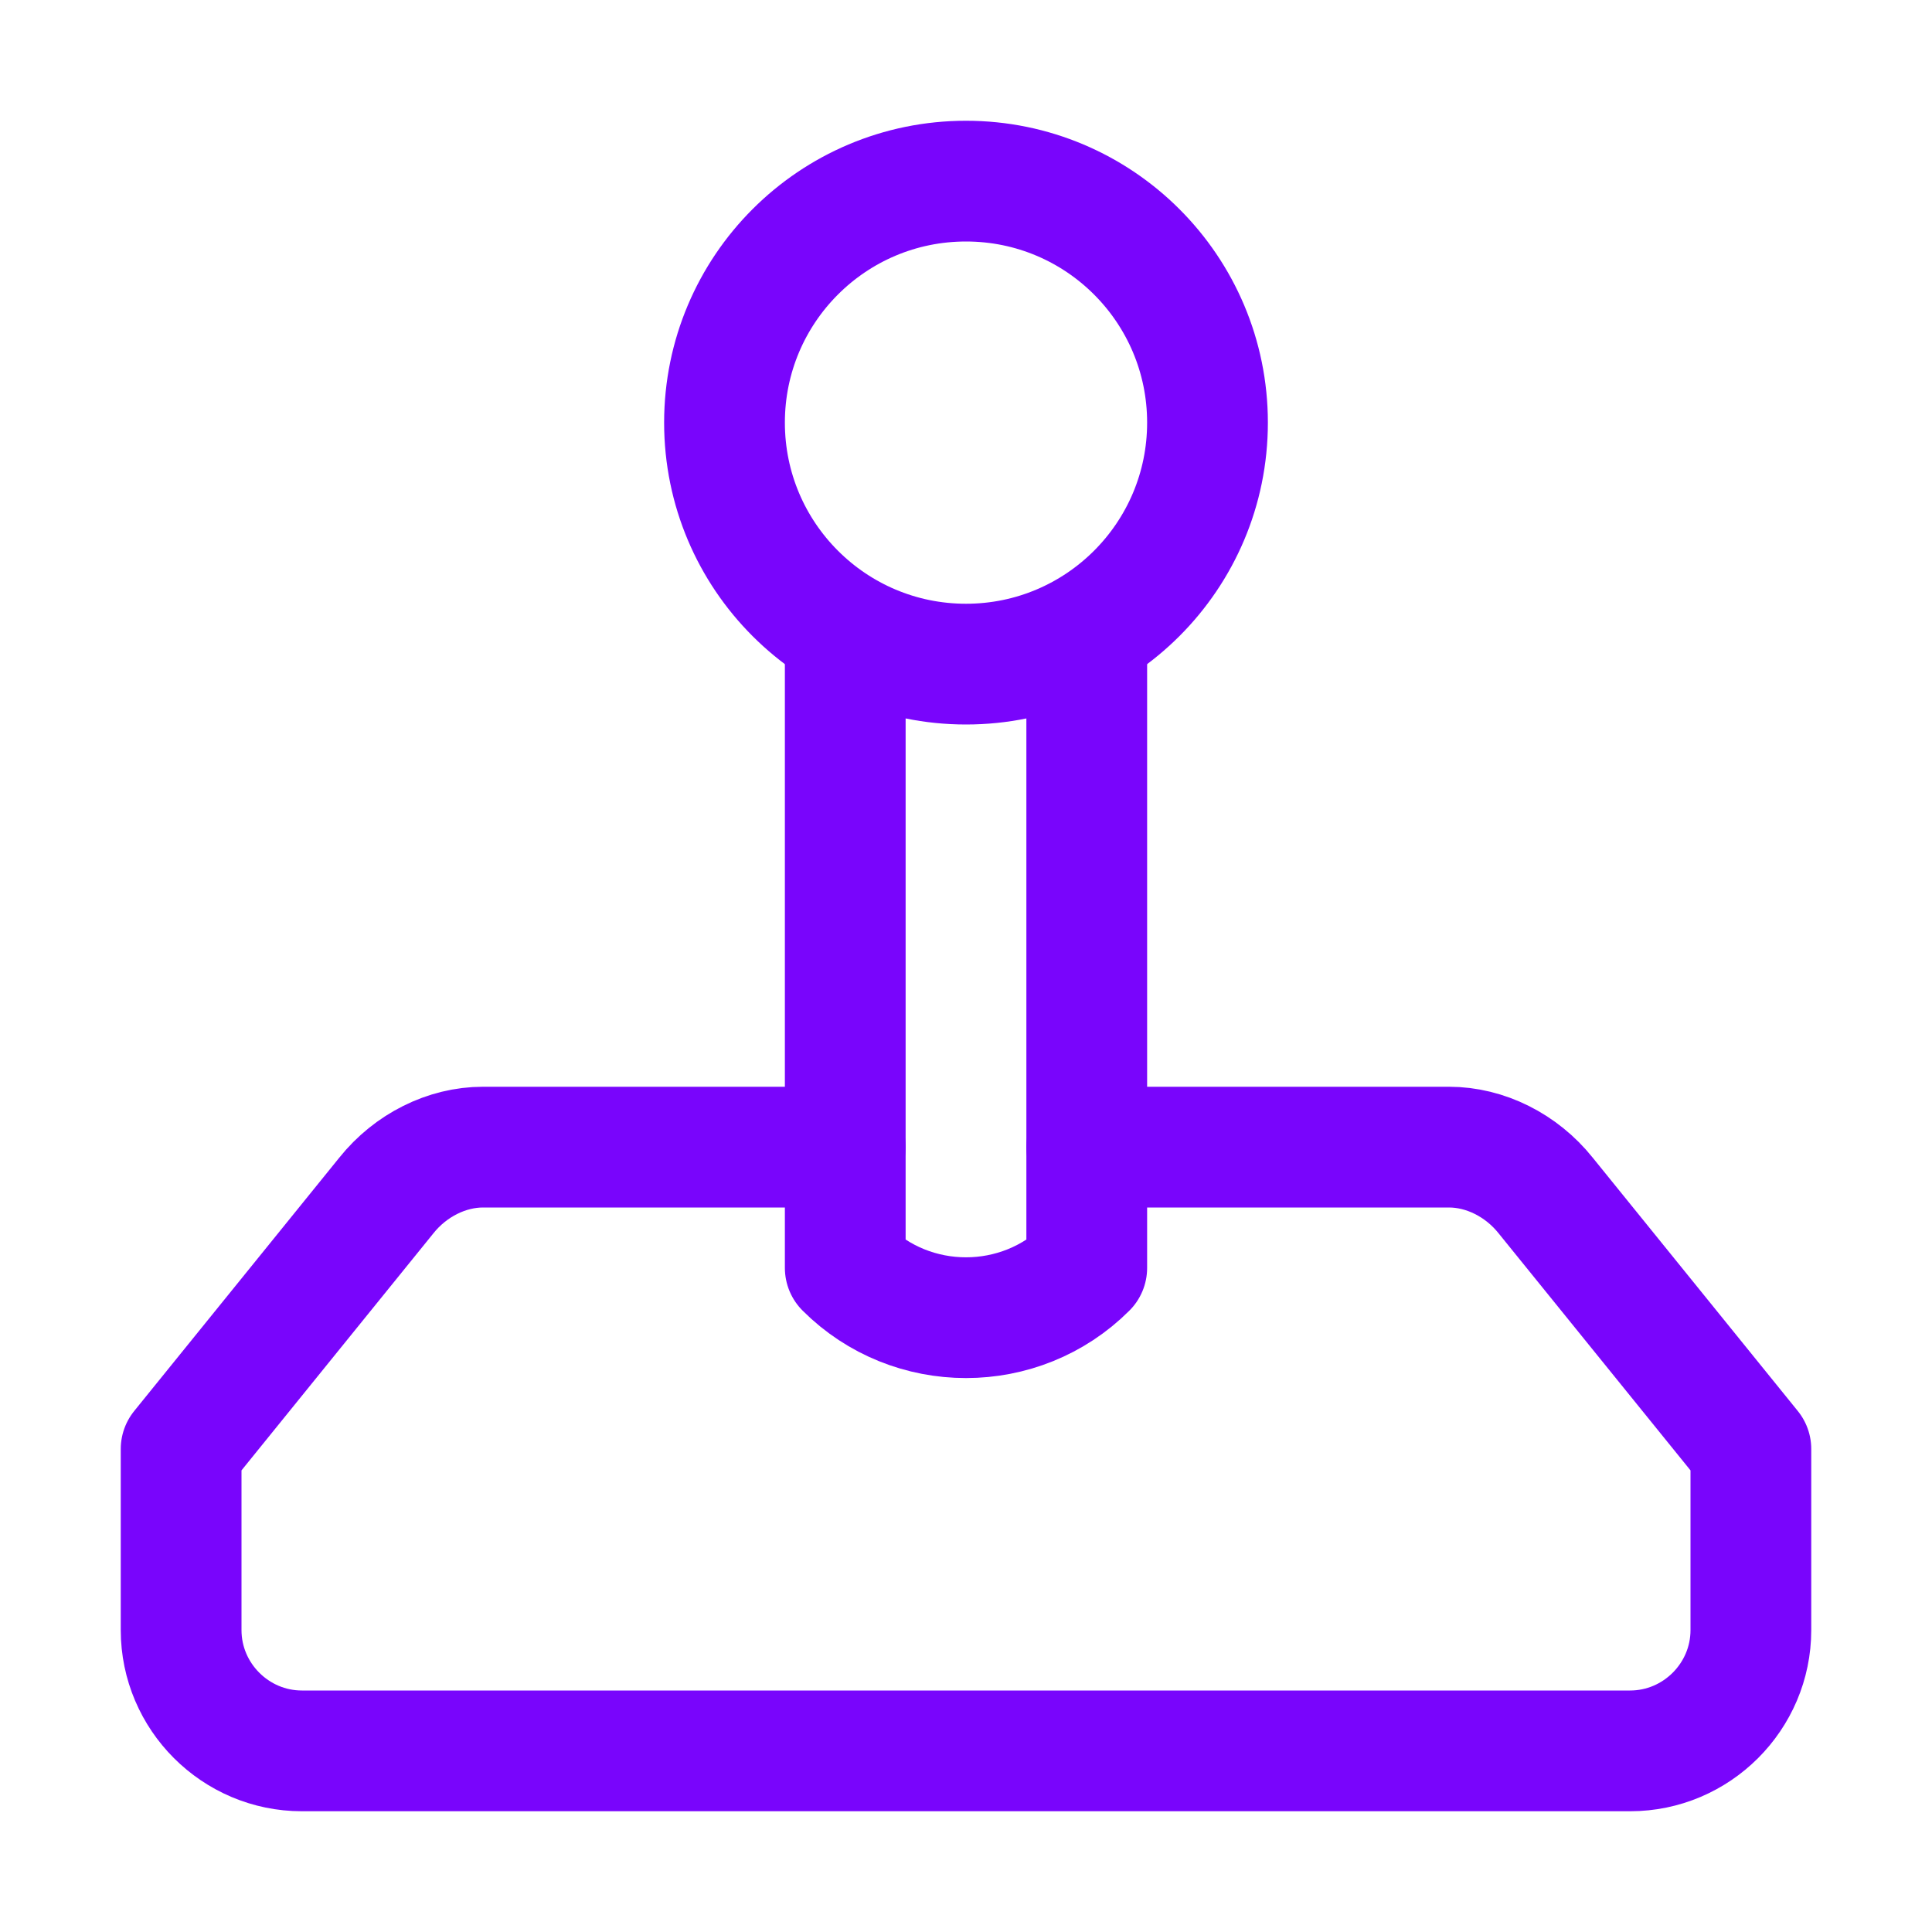 <!DOCTYPE svg PUBLIC "-//W3C//DTD SVG 1.1//EN" "http://www.w3.org/Graphics/SVG/1.1/DTD/svg11.dtd">
<!-- Uploaded to: SVG Repo, www.svgrepo.com, Transformed by: SVG Repo Mixer Tools -->
<svg version="1.1" id="Icons" xmlns="http://www.w3.org/2000/svg" xmlns:xlink="http://www.w3.org/1999/xlink" viewBox="0 0 32 32" xml:space="preserve" width="100px" height="100px" fill="" stroke="">
<g id="SVGRepo_bgCarrier" stroke-width="0"/>
<g id="SVGRepo_tracerCarrier" stroke-linecap="round" stroke-linejoin="round"/>
<g id="SVGRepo_iconCarrier"> <style type="text/css"> .st0{fill:none;stroke:#7905fc;stroke-width:2;stroke-linecap:round;stroke-linejoin:round;stroke-miterlimit:10;} </style> <circle class="st0" cx="16" cy="7" r="4"/> <path class="st0" d="M14,10.5V21l0,0c1.1,1.1,2.9,1.1,4,0l0,0V10.5"/> <path class="st0" d="M14,19H8c-0.6,0-1.2,0.3-1.6,0.8L3,24v3c0,1.1,0.9,2,2,2h22c1.1,0,2-0.9,2-2v-3l-3.4-4.2 c-0.4-0.5-1-0.8-1.6-0.8h-6"/> </g>
</svg>